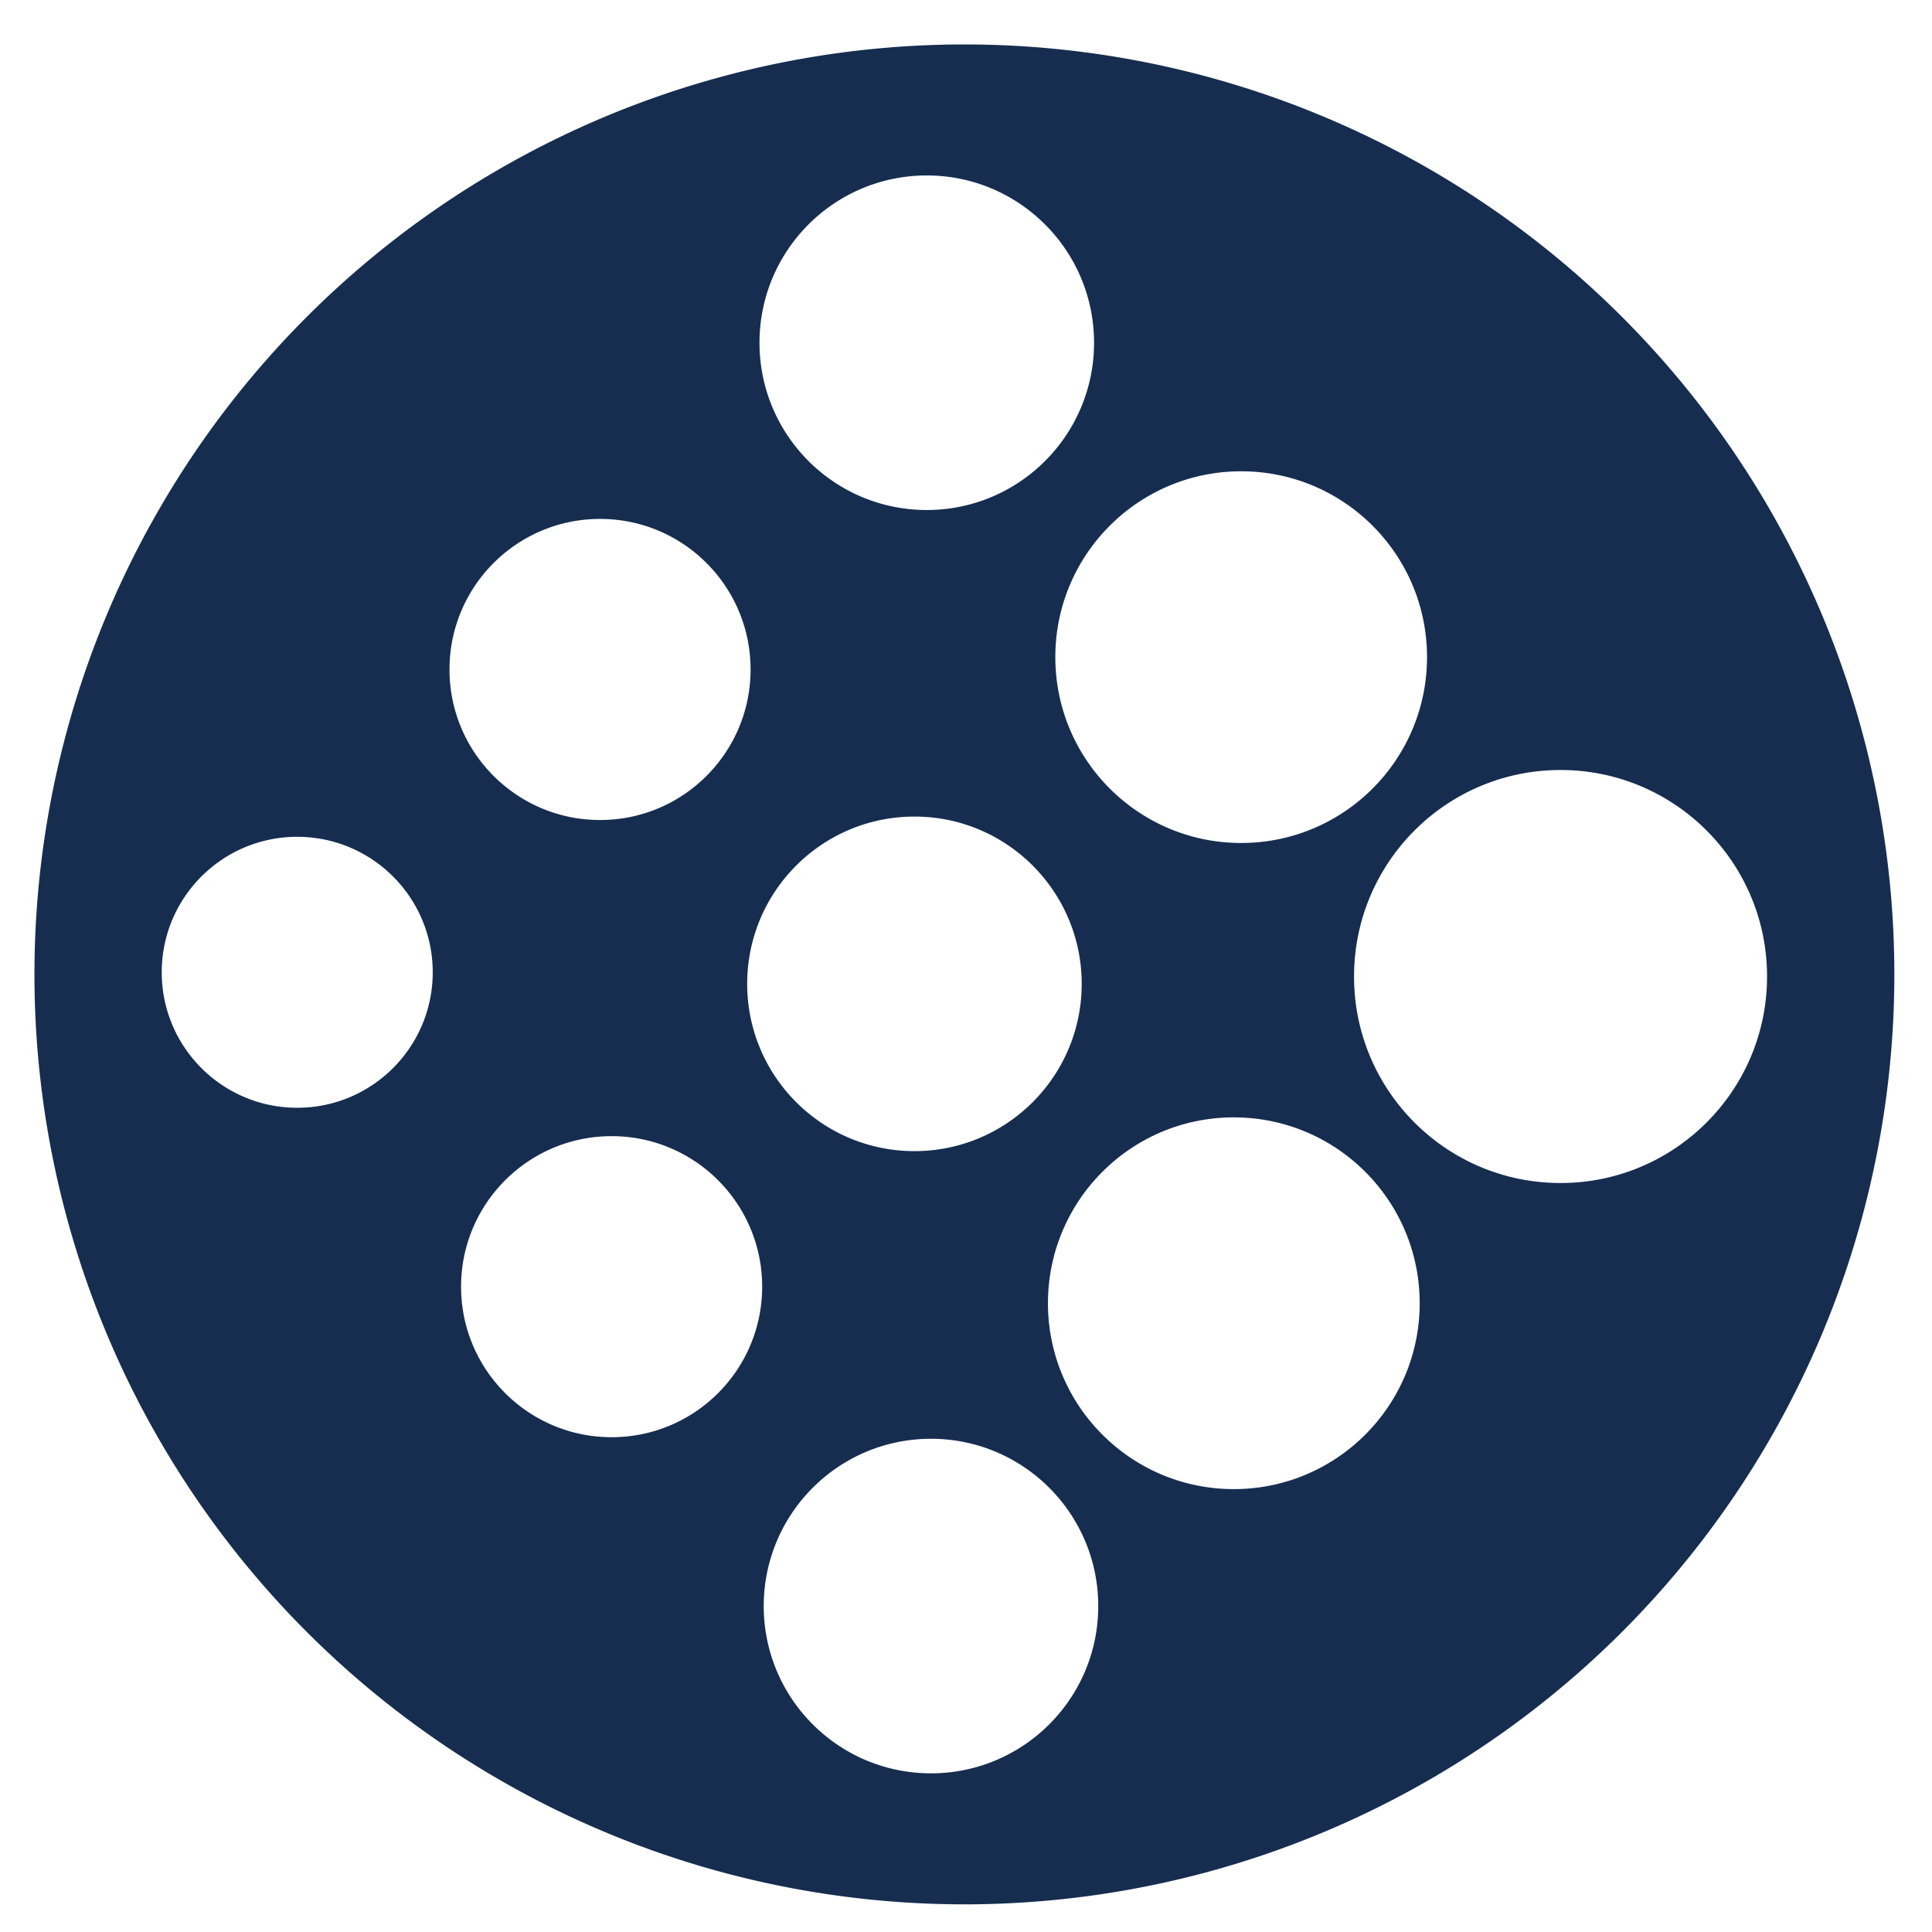 <?xml version="1.0" encoding="UTF-8" standalone="no"?>
<!-- Created with Inkscape (http://www.inkscape.org/) -->

<svg
   xmlns:dc="http://purl.org/dc/elements/1.1/"
   xmlns:cc="http://creativecommons.org/ns#"
   xmlns:rdf="http://www.w3.org/1999/02/22-rdf-syntax-ns#"
   xmlns:svg="http://www.w3.org/2000/svg"
   xmlns="http://www.w3.org/2000/svg"
   xmlns:xlink="http://www.w3.org/1999/xlink"
   xmlns:sodipodi="http://sodipodi.sourceforge.net/DTD/sodipodi-0.dtd"
   xmlns:inkscape="http://www.inkscape.org/namespaces/inkscape"
   id="svg2"
   version="1.1"
   inkscape:version="0.91 r13725"
   width="103.45"
   height="103.45"
   viewBox="0 0 103.45 103.45"
   sodipodi:docname="siductionflaticonblue.svg"
   inkscape:export-filename="/home/hhl/eigene-daten/wp/flaticonblue.png"
   inkscape:export-xdpi="90"
   inkscape:export-ydpi="90">
  <defs
     id="defs6">
    <filter
       style="color-interpolation-filters:sRGB"
       y="-0.25"
       x="-0.25"
       height="1.5"
       width="1.5"
       inkscape:label="Drop shadow"
       id="filter8554">
      <feGaussianBlur
         result="blur"
         stdDeviation="1"
         in="SourceAlpha"
         id="feGaussianBlur8556" />
      <feColorMatrix
         values="-1 0 0 0 1 0 -1 0 0 1 0 0 -1 0 1 0 0 0 0.5 0 "
         type="matrix"
         result="bluralpha"
         id="feColorMatrix8558" />
      <feOffset
         result="offsetBlur"
         dy="-1"
         dx="1"
         in="bluralpha"
         id="feOffset8560" />
      <feMerge
         id="feMerge8562">
        <feMergeNode
           in="offsetBlur"
           id="feMergeNode8564" />
        <feMergeNode
           in="SourceGraphic"
           id="feMergeNode8566" />
      </feMerge>
    </filter>
    <linearGradient
       id="linearGradient6147-1-1-4">
      <stop
         id="stop6149-6-3-9"
         offset="0"
         style="stop-color:#5f8dd3;stop-opacity:1;" />
      <stop
         id="stop6151-5-0-9"
         offset="1"
         style="stop-color:#162d50;stop-opacity:1;" />
    </linearGradient>
    <radialGradient
       r="57.48"
       fy="477.451"
       fx="1027.858"
       cy="477.451"
       cx="1027.858"
       spreadMethod="pad"
       gradientTransform="matrix(1.051,1.051,-1.051,1.051,525.89,-1084.383)"
       gradientUnits="userSpaceOnUse"
       id="radialGradient4449"
       xlink:href="#linearGradient6147-1-1-4"
       inkscape:collect="always" />
    <radialGradient
       r="57.48"
       fy="477.451"
       fx="1027.858"
       cy="477.451"
       cx="1027.858"
       spreadMethod="pad"
       gradientTransform="matrix(0.946,0.946,-0.946,0.946,447.863,-788.201)"
       gradientUnits="userSpaceOnUse"
       id="radialGradient4451"
       xlink:href="#linearGradient6147-1-1-4"
       inkscape:collect="always" />
    <radialGradient
       r="57.48"
       fy="477.451"
       fx="1027.858"
       cy="477.451"
       cx="1027.858"
       spreadMethod="pad"
       gradientTransform="matrix(0.946,0.946,-0.946,0.946,450.905,-1055.452)"
       gradientUnits="userSpaceOnUse"
       id="radialGradient4453"
       xlink:href="#linearGradient6147-1-1-4"
       inkscape:collect="always" />
    <radialGradient
       r="57.48"
       fy="477.451"
       fx="1027.858"
       cy="477.451"
       cx="1027.858"
       spreadMethod="pad"
       gradientTransform="matrix(0.851,0.851,-0.851,0.851,367.166,-775.374)"
       gradientUnits="userSpaceOnUse"
       id="radialGradient4455"
       xlink:href="#linearGradient6147-1-1-4"
       inkscape:collect="always" />
    <radialGradient
       r="57.48"
       fy="477.451"
       fx="1027.858"
       cy="477.451"
       cx="1027.858"
       spreadMethod="pad"
       gradientTransform="matrix(0.851,0.851,-0.851,0.851,372.268,-1040.564)"
       gradientUnits="userSpaceOnUse"
       id="radialGradient4457"
       xlink:href="#linearGradient6147-1-1-4"
       inkscape:collect="always" />
    <radialGradient
       r="57.48"
       fy="477.451"
       fx="1027.858"
       cy="477.451"
       cx="1027.858"
       spreadMethod="pad"
       gradientTransform="matrix(0.851,0.851,-0.851,0.851,374.016,-518.013)"
       gradientUnits="userSpaceOnUse"
       id="radialGradient4459"
       xlink:href="#linearGradient6147-1-1-4"
       inkscape:collect="always" />
    <radialGradient
       r="57.48"
       fy="477.451"
       fx="1027.858"
       cy="477.451"
       cx="1027.858"
       spreadMethod="pad"
       gradientTransform="matrix(0.766,0.766,-0.766,0.766,288.178,-519.679)"
       gradientUnits="userSpaceOnUse"
       id="radialGradient4461"
       xlink:href="#linearGradient6147-1-1-4"
       inkscape:collect="always" />
    <radialGradient
       r="57.48"
       fy="477.451"
       fx="1027.858"
       cy="477.451"
       cx="1027.858"
       spreadMethod="pad"
       gradientTransform="matrix(0.766,0.766,-0.766,0.766,283.389,-774.979)"
       gradientUnits="userSpaceOnUse"
       id="radialGradient4463"
       xlink:href="#linearGradient6147-1-1-4"
       inkscape:collect="always" />
    <radialGradient
       r="57.48"
       fy="477.451"
       fx="1027.858"
       cy="477.451"
       cx="1027.858"
       spreadMethod="pad"
       gradientTransform="matrix(0.689,0.689,-0.689,0.689,199.774,-532.329)"
       gradientUnits="userSpaceOnUse"
       id="radialGradient4465"
       xlink:href="#linearGradient6147-1-1-4"
       inkscape:collect="always" />
    <filter
       style="color-interpolation-filters:sRGB"
       y="-0.25"
       x="-0.25"
       height="1.5"
       width="1.5"
       inkscape:label="Drop shadow"
       id="filter8554-9">
      <feGaussianBlur
         result="blur"
         stdDeviation="1"
         in="SourceAlpha"
         id="feGaussianBlur8556-4" />
      <feColorMatrix
         values="-1 0 0 0 1 0 -1 0 0 1 0 0 -1 0 1 0 0 0 0.5 0 "
         type="matrix"
         result="bluralpha"
         id="feColorMatrix8558-7" />
      <feOffset
         result="offsetBlur"
         dy="-1"
         dx="1"
         in="bluralpha"
         id="feOffset8560-8" />
      <feMerge
         id="feMerge8562-4">
        <feMergeNode
           in="offsetBlur"
           id="feMergeNode8564-5" />
        <feMergeNode
           in="SourceGraphic"
           id="feMergeNode8566-0" />
      </feMerge>
    </filter>
    <radialGradient
       r="57.48"
       fy="477.451"
       fx="1027.858"
       cy="477.451"
       cx="1027.858"
       spreadMethod="pad"
       gradientTransform="matrix(0.06,0.06,-0.06,0.06,328.85,678.753)"
       gradientUnits="userSpaceOnUse"
       id="radialGradient4155"
       xlink:href="#linearGradient6147-1-1-4"
       inkscape:collect="always" />
    <radialGradient
       r="57.48"
       fy="477.451"
       fx="1027.858"
       cy="477.451"
       cx="1027.858"
       spreadMethod="pad"
       gradientTransform="matrix(0.067,0.067,-0.067,0.067,336.144,657.585)"
       gradientUnits="userSpaceOnUse"
       id="radialGradient4158"
       xlink:href="#linearGradient6147-1-1-4"
       inkscape:collect="always" />
    <radialGradient
       r="57.48"
       fy="477.451"
       fx="1027.858"
       cy="477.451"
       cx="1027.858"
       spreadMethod="pad"
       gradientTransform="matrix(0.067,0.067,-0.067,0.067,336.562,679.857)"
       gradientUnits="userSpaceOnUse"
       id="radialGradient4161"
       xlink:href="#linearGradient6147-1-1-4"
       inkscape:collect="always" />
    <radialGradient
       r="57.48"
       fy="477.451"
       fx="1027.858"
       cy="477.451"
       cx="1027.858"
       spreadMethod="pad"
       gradientTransform="matrix(0.074,0.074,-0.074,0.074,344.05,680.002)"
       gradientUnits="userSpaceOnUse"
       id="radialGradient4164"
       xlink:href="#linearGradient6147-1-1-4"
       inkscape:collect="always" />
    <radialGradient
       r="57.48"
       fy="477.451"
       fx="1027.858"
       cy="477.451"
       cx="1027.858"
       spreadMethod="pad"
       gradientTransform="matrix(0.074,0.074,-0.074,0.074,343.898,634.416)"
       gradientUnits="userSpaceOnUse"
       id="radialGradient4167"
       xlink:href="#linearGradient6147-1-1-4"
       inkscape:collect="always" />
    <radialGradient
       r="57.48"
       fy="477.451"
       fx="1027.858"
       cy="477.451"
       cx="1027.858"
       spreadMethod="pad"
       gradientTransform="matrix(0.074,0.074,-0.074,0.074,343.453,657.551)"
       gradientUnits="userSpaceOnUse"
       id="radialGradient4170"
       xlink:href="#linearGradient6147-1-1-4"
       inkscape:collect="always" />
    <radialGradient
       r="57.48"
       fy="477.451"
       fx="1027.858"
       cy="477.451"
       cx="1027.858"
       spreadMethod="pad"
       gradientTransform="matrix(0.083,0.083,-0.083,0.083,350.758,633.117)"
       gradientUnits="userSpaceOnUse"
       id="radialGradient4173"
       xlink:href="#linearGradient6147-1-1-4"
       inkscape:collect="always" />
    <radialGradient
       r="57.48"
       fy="477.451"
       fx="1027.858"
       cy="477.451"
       cx="1027.858"
       spreadMethod="pad"
       gradientTransform="matrix(0.083,0.083,-0.083,0.083,350.493,656.432)"
       gradientUnits="userSpaceOnUse"
       id="radialGradient4176"
       xlink:href="#linearGradient6147-1-1-4"
       inkscape:collect="always" />
    <radialGradient
       r="57.48"
       fy="477.451"
       fx="1027.858"
       cy="477.451"
       cx="1027.858"
       spreadMethod="pad"
       gradientTransform="matrix(0.239,0.239,-0.239,0.239,574.053,511.359)"
       gradientUnits="userSpaceOnUse"
       id="radialGradient4179-2"
       xlink:href="#linearGradient6147-1-1-4"
       inkscape:collect="always" />
    <radialGradient
       r="57.48"
       fy="477.451"
       fx="1027.858"
       cy="477.451"
       cx="1027.858"
       spreadMethod="pad"
       gradientTransform="matrix(0.239,0.239,-0.239,0.239,574.053,511.359)"
       gradientUnits="userSpaceOnUse"
       id="radialGradient4179-6"
       xlink:href="#linearGradient6147-1-1-4"
       inkscape:collect="always" />
    <radialGradient
       r="57.48"
       fy="477.451"
       fx="1027.858"
       cy="477.451"
       cx="1027.858"
       spreadMethod="pad"
       gradientTransform="matrix(0.239,0.239,-0.239,0.239,574.053,511.359)"
       gradientUnits="userSpaceOnUse"
       id="radialGradient4179-0"
       xlink:href="#linearGradient6147-1-1-4"
       inkscape:collect="always" />
    <radialGradient
       r="57.48"
       fy="477.451"
       fx="1027.858"
       cy="477.451"
       cx="1027.858"
       spreadMethod="pad"
       gradientTransform="matrix(0.239,0.239,-0.239,0.239,574.053,511.359)"
       gradientUnits="userSpaceOnUse"
       id="radialGradient4179-1"
       xlink:href="#linearGradient6147-1-1-4"
       inkscape:collect="always" />
    <radialGradient
       r="57.48"
       fy="477.451"
       fx="1027.858"
       cy="477.451"
       cx="1027.858"
       spreadMethod="pad"
       gradientTransform="matrix(0.239,0.239,-0.239,0.239,574.053,511.359)"
       gradientUnits="userSpaceOnUse"
       id="radialGradient4179-3"
       xlink:href="#linearGradient6147-1-1-4"
       inkscape:collect="always" />
    <radialGradient
       r="57.48"
       fy="477.451"
       fx="1027.858"
       cy="477.451"
       cx="1027.858"
       spreadMethod="pad"
       gradientTransform="matrix(0.239,0.239,-0.239,0.239,574.053,511.359)"
       gradientUnits="userSpaceOnUse"
       id="radialGradient4179-8"
       xlink:href="#linearGradient6147-1-1-4"
       inkscape:collect="always" />
    <radialGradient
       r="57.48"
       fy="477.451"
       fx="1027.858"
       cy="477.451"
       cx="1027.858"
       spreadMethod="pad"
       gradientTransform="matrix(0.239,0.239,-0.239,0.239,49.053,533.821)"
       gradientUnits="userSpaceOnUse"
       id="radialGradient4179-86"
       xlink:href="#linearGradient6147-1-1-4"
       inkscape:collect="always" />
    <radialGradient
       r="57.48"
       fy="477.451"
       fx="1027.858"
       cy="477.451"
       cx="1027.858"
       spreadMethod="pad"
       gradientTransform="matrix(0.239,0.239,-0.239,0.239,49.053,533.821)"
       gradientUnits="userSpaceOnUse"
       id="radialGradient4179-64"
       xlink:href="#linearGradient6147-1-1-4"
       inkscape:collect="always" />
    <radialGradient
       r="57.48"
       fy="477.451"
       fx="1027.858"
       cy="477.451"
       cx="1027.858"
       spreadMethod="pad"
       gradientTransform="matrix(0.239,0.239,-0.239,0.239,49.053,533.821)"
       gradientUnits="userSpaceOnUse"
       id="radialGradient4179-9"
       xlink:href="#linearGradient6147-1-1-4"
       inkscape:collect="always" />
    <radialGradient
       r="57.48"
       fy="477.451"
       fx="1027.858"
       cy="477.451"
       cx="1027.858"
       spreadMethod="pad"
       gradientTransform="matrix(0.239,0.239,-0.239,0.239,49.053,533.821)"
       gradientUnits="userSpaceOnUse"
       id="radialGradient4179-81"
       xlink:href="#linearGradient6147-1-1-4"
       inkscape:collect="always" />
    <radialGradient
       r="57.48"
       fy="477.451"
       fx="1027.858"
       cy="477.451"
       cx="1027.858"
       spreadMethod="pad"
       gradientTransform="matrix(0.239,0.239,-0.239,0.239,49.053,533.821)"
       gradientUnits="userSpaceOnUse"
       id="radialGradient4179-646"
       xlink:href="#linearGradient6147-1-1-4"
       inkscape:collect="always" />
    <radialGradient
       r="57.48"
       fy="477.451"
       fx="1027.858"
       cy="477.451"
       cx="1027.858"
       spreadMethod="pad"
       gradientTransform="matrix(0.239,0.239,-0.239,0.239,49.053,538.552)"
       gradientUnits="userSpaceOnUse"
       id="radialGradient4735"
       xlink:href="#linearGradient6147-1-1-4"
       inkscape:collect="always" />
    <radialGradient
       r="57.48"
       fy="477.451"
       fx="1027.858"
       cy="477.451"
       cx="1027.858"
       spreadMethod="pad"
       gradientTransform="matrix(0.239,0.239,-0.239,0.239,199.844,540.783)"
       gradientUnits="userSpaceOnUse"
       id="radialGradient4807"
       xlink:href="#linearGradient6147-1-1-4"
       inkscape:collect="always" />
    <radialGradient
       r="57.48"
       fy="477.451"
       fx="1027.858"
       cy="477.451"
       cx="1027.858"
       spreadMethod="pad"
       gradientTransform="matrix(0.239,0.239,-0.239,0.239,426.03,540.783)"
       gradientUnits="userSpaceOnUse"
       id="radialGradient4809"
       xlink:href="#linearGradient6147-1-1-4"
       inkscape:collect="always" />
    <radialGradient
       r="57.48"
       fy="477.451"
       fx="1027.858"
       cy="477.451"
       cx="1027.858"
       spreadMethod="pad"
       gradientTransform="matrix(0.239,0.239,-0.239,0.239,275.239,540.783)"
       gradientUnits="userSpaceOnUse"
       id="radialGradient4811"
       xlink:href="#linearGradient6147-1-1-4"
       inkscape:collect="always" />
    <radialGradient
       r="57.48"
       fy="477.451"
       fx="1027.858"
       cy="477.451"
       cx="1027.858"
       spreadMethod="pad"
       gradientTransform="matrix(0.239,0.239,-0.239,0.239,350.635,540.783)"
       gradientUnits="userSpaceOnUse"
       id="radialGradient4813"
       xlink:href="#linearGradient6147-1-1-4"
       inkscape:collect="always" />
    <radialGradient
       r="57.48"
       fy="477.451"
       fx="1027.858"
       cy="477.451"
       cx="1027.858"
       spreadMethod="pad"
       gradientTransform="matrix(0.239,0.239,-0.239,0.239,124.449,540.783)"
       gradientUnits="userSpaceOnUse"
       id="radialGradient4815"
       xlink:href="#linearGradient6147-1-1-4"
       inkscape:collect="always" />
    <filter
       style="color-interpolation-filters:sRGB"
       y="-0.25"
       x="-0.25"
       height="1.5"
       width="1.5"
       inkscape:label="Drop shadow"
       id="filter8554-99">
      <feGaussianBlur
         result="blur"
         stdDeviation="1"
         in="SourceAlpha"
         id="feGaussianBlur8556-3" />
      <feColorMatrix
         values="-1 0 0 0 1 0 -1 0 0 1 0 0 -1 0 1 0 0 0 0.5 0 "
         type="matrix"
         result="bluralpha"
         id="feColorMatrix8558-6" />
      <feOffset
         result="offsetBlur"
         dy="-1"
         dx="1"
         in="bluralpha"
         id="feOffset8560-0" />
      <feMerge
         id="feMerge8562-5">
        <feMergeNode
           in="offsetBlur"
           id="feMergeNode8564-0" />
        <feMergeNode
           in="SourceGraphic"
           id="feMergeNode8566-2" />
      </feMerge>
    </filter>
    <radialGradient
       r="57.48"
       fy="477.451"
       fx="1027.858"
       cy="477.451"
       cx="1027.858"
       spreadMethod="pad"
       gradientTransform="matrix(0.239,0.239,-0.239,0.239,383.03,656.283)"
       gradientUnits="userSpaceOnUse"
       id="radialGradient5352"
       xlink:href="#linearGradient6147-1-1-4"
       inkscape:collect="always" />
    <clipPath
       clipPathUnits="userSpaceOnUse"
       id="clipPath3538">
      <rect
         style="opacity:0.481;fill:#000000;fill-opacity:1;stroke:none"
         id="rect3540"
         width="353.099"
         height="76.848"
         x="230.042"
         y="476.253" />
    </clipPath>
    <filter
       id="filter8554-99-02"
       inkscape:label="Drop shadow"
       width="1.5"
       height="1.5"
       x="-0.25"
       y="-0.25"
       style="color-interpolation-filters:sRGB">
      <feGaussianBlur
         id="feGaussianBlur8556-3-0"
         in="SourceAlpha"
         stdDeviation="1"
         result="blur" />
      <feColorMatrix
         id="feColorMatrix8558-6-1"
         result="bluralpha"
         type="matrix"
         values="-1 0 0 0 1 0 -1 0 0 1 0 0 -1 0 1 0 0 0 0.5 0 " />
      <feOffset
         id="feOffset8560-0-9"
         in="bluralpha"
         dx="1"
         dy="-1"
         result="offsetBlur" />
      <feMerge
         id="feMerge8562-5-62">
        <feMergeNode
           id="feMergeNode8564-0-1"
           in="offsetBlur" />
        <feMergeNode
           id="feMergeNode8566-2-20"
           in="SourceGraphic" />
      </feMerge>
    </filter>
  </defs>
  <sodipodi:namedview
     pagecolor="#ffffff"
     bordercolor="#666666"
     borderopacity="1"
     objecttolerance="10"
     gridtolerance="10"
     guidetolerance="10"
     inkscape:pageopacity="0"
     inkscape:pageshadow="2"
     inkscape:window-width="1440"
     inkscape:window-height="846"
     id="namedview4"
     showgrid="false"
     inkscape:zoom="2.36"
     inkscape:cx="-168.73577"
     inkscape:cy="15.734181"
     inkscape:window-x="0"
     inkscape:window-y="28"
     inkscape:window-maximized="1"
     inkscape:current-layer="svg2"
     fit-margin-top="2"
     fit-margin-left="2"
     fit-margin-right="2"
     fit-margin-bottom="2" />
  <g
     id="g5046"
     transform="translate(106.479,-0.076)">
    <g
       inkscape:label="Ebene 1"
       id="layer1"
       transform="matrix(0.346,0,0,0.346,6.367,-270.202)">
      <flowRoot
         xml:space="preserve"
         id="flowRoot4471"
         style="font-style:normal;font-weight:normal;font-size:24px;line-height:125%;font-family:Sans;letter-spacing:0px;word-spacing:0px;fill:#000000;fill-opacity:1;stroke:none"
         transform="matrix(0.941,0,0,0.941,27.242,59)"><flowRegion
           id="flowRegion4473"><rect
             id="rect4475"
             width="371.077"
             height="101.04"
             x="300.438"
             y="186.496"
             style="font-size:24px" /></flowRegion><flowPara
           id="flowPara4477" /></flowRoot>      <g
         id="g5080"
         transform="translate(0.134,1.426)"
         style="fill:#000000;fill-opacity:1" />
    </g>
  </g>
  <g
     id="g8389"
     transform="translate(1.606,1.619)"
     style="fill:#162d50">
    <path
       inkscape:connector-curvature="0"
       d="m -182.851,806.878 c -14.297,2.7e-4 -25.89,11.593 -25.89,25.89 1e-5,14.296 11.588,25.884 25.884,25.884 14.296,-10e-6 25.89,-11.588 25.89,-25.884 -2e-5,-14.296 -11.588,-25.89 -25.884,-25.89 z m 48.653,45.782 c -15.885,3e-4 -28.761,12.876 -28.761,28.761 2e-5,15.885 12.876,28.761 28.761,28.761 15.885,-6e-5 28.761,-12.876 28.761,-28.761 4e-5,-15.885 -12.876,-28.761 -28.761,-28.761 z m -99.217,7.371 c -12.867,2.5e-4 -23.301,10.434 -23.301,23.301 0,12.867 10.434,23.295 23.301,23.295 12.867,-2e-5 23.295,-10.428 23.295,-23.295 -1e-5,-12.867 -10.428,-23.301 -23.295,-23.301 z m 148.639,38.857 c -17.65,3.7e-4 -31.955,14.311 -31.955,31.961 0,17.65 14.305,31.955 31.955,31.955 17.65,-3e-5 31.961,-14.311 31.961,-31.961 0,-17.65 -14.311,-31.955 -31.961,-31.955 z m -99.986,7.207 c -14.297,2.8e-4 -25.884,11.593 -25.884,25.89 1e-5,14.296 11.588,25.884 25.884,25.884 14.296,-2e-5 25.884,-11.588 25.884,-25.884 -10e-6,-14.296 -11.588,-25.89 -25.884,-25.89 z m -95.52,3.132 c -11.58,2.1e-4 -20.966,9.386 -20.966,20.966 10e-6,11.58 9.386,20.966 20.966,20.966 11.58,-2e-5 20.972,-9.386 20.972,-20.966 0,-11.58 -9.392,-20.966 -20.972,-20.966 z m 144.943,43.419 c -15.885,3e-4 -28.761,12.876 -28.761,28.761 1e-5,15.885 12.876,28.767 28.761,28.767 15.885,-10e-5 28.767,-12.882 28.767,-28.767 0,-15.885 -12.882,-28.761 -28.767,-28.761 z m -96.284,2.906 c -12.867,2.4e-4 -23.301,10.428 -23.301,23.295 0,12.867 10.434,23.295 23.301,23.295 12.867,0 23.295,-10.428 23.295,-23.295 -1e-5,-12.867 -10.428,-23.295 -23.295,-23.295 z m 49.422,46.833 c -14.297,3e-4 -25.884,11.593 -25.884,25.89 1e-5,14.296 11.588,25.884 25.884,25.884 14.296,0 25.884,-11.588 25.884,-25.884 -1e-5,-14.296 -11.588,-25.89 -25.884,-25.89 z M -33.117,930.518 A 143.915,143.915 0 0 1 -177.032,1074.433 143.915,143.915 0 0 1 -320.946,930.518 143.915,143.915 0 0 1 -177.032,786.604 143.915,143.915 0 0 1 -33.117,930.518 Z"
       style="display:inline;fill:#162d50;fill-opacity:1;fill-rule:nonzero;stroke:none"
       id="path4680-7-52"
       transform="matrix(0.346,0,0,0.346,111.286,-271.404)" />
  </g>
</svg>
